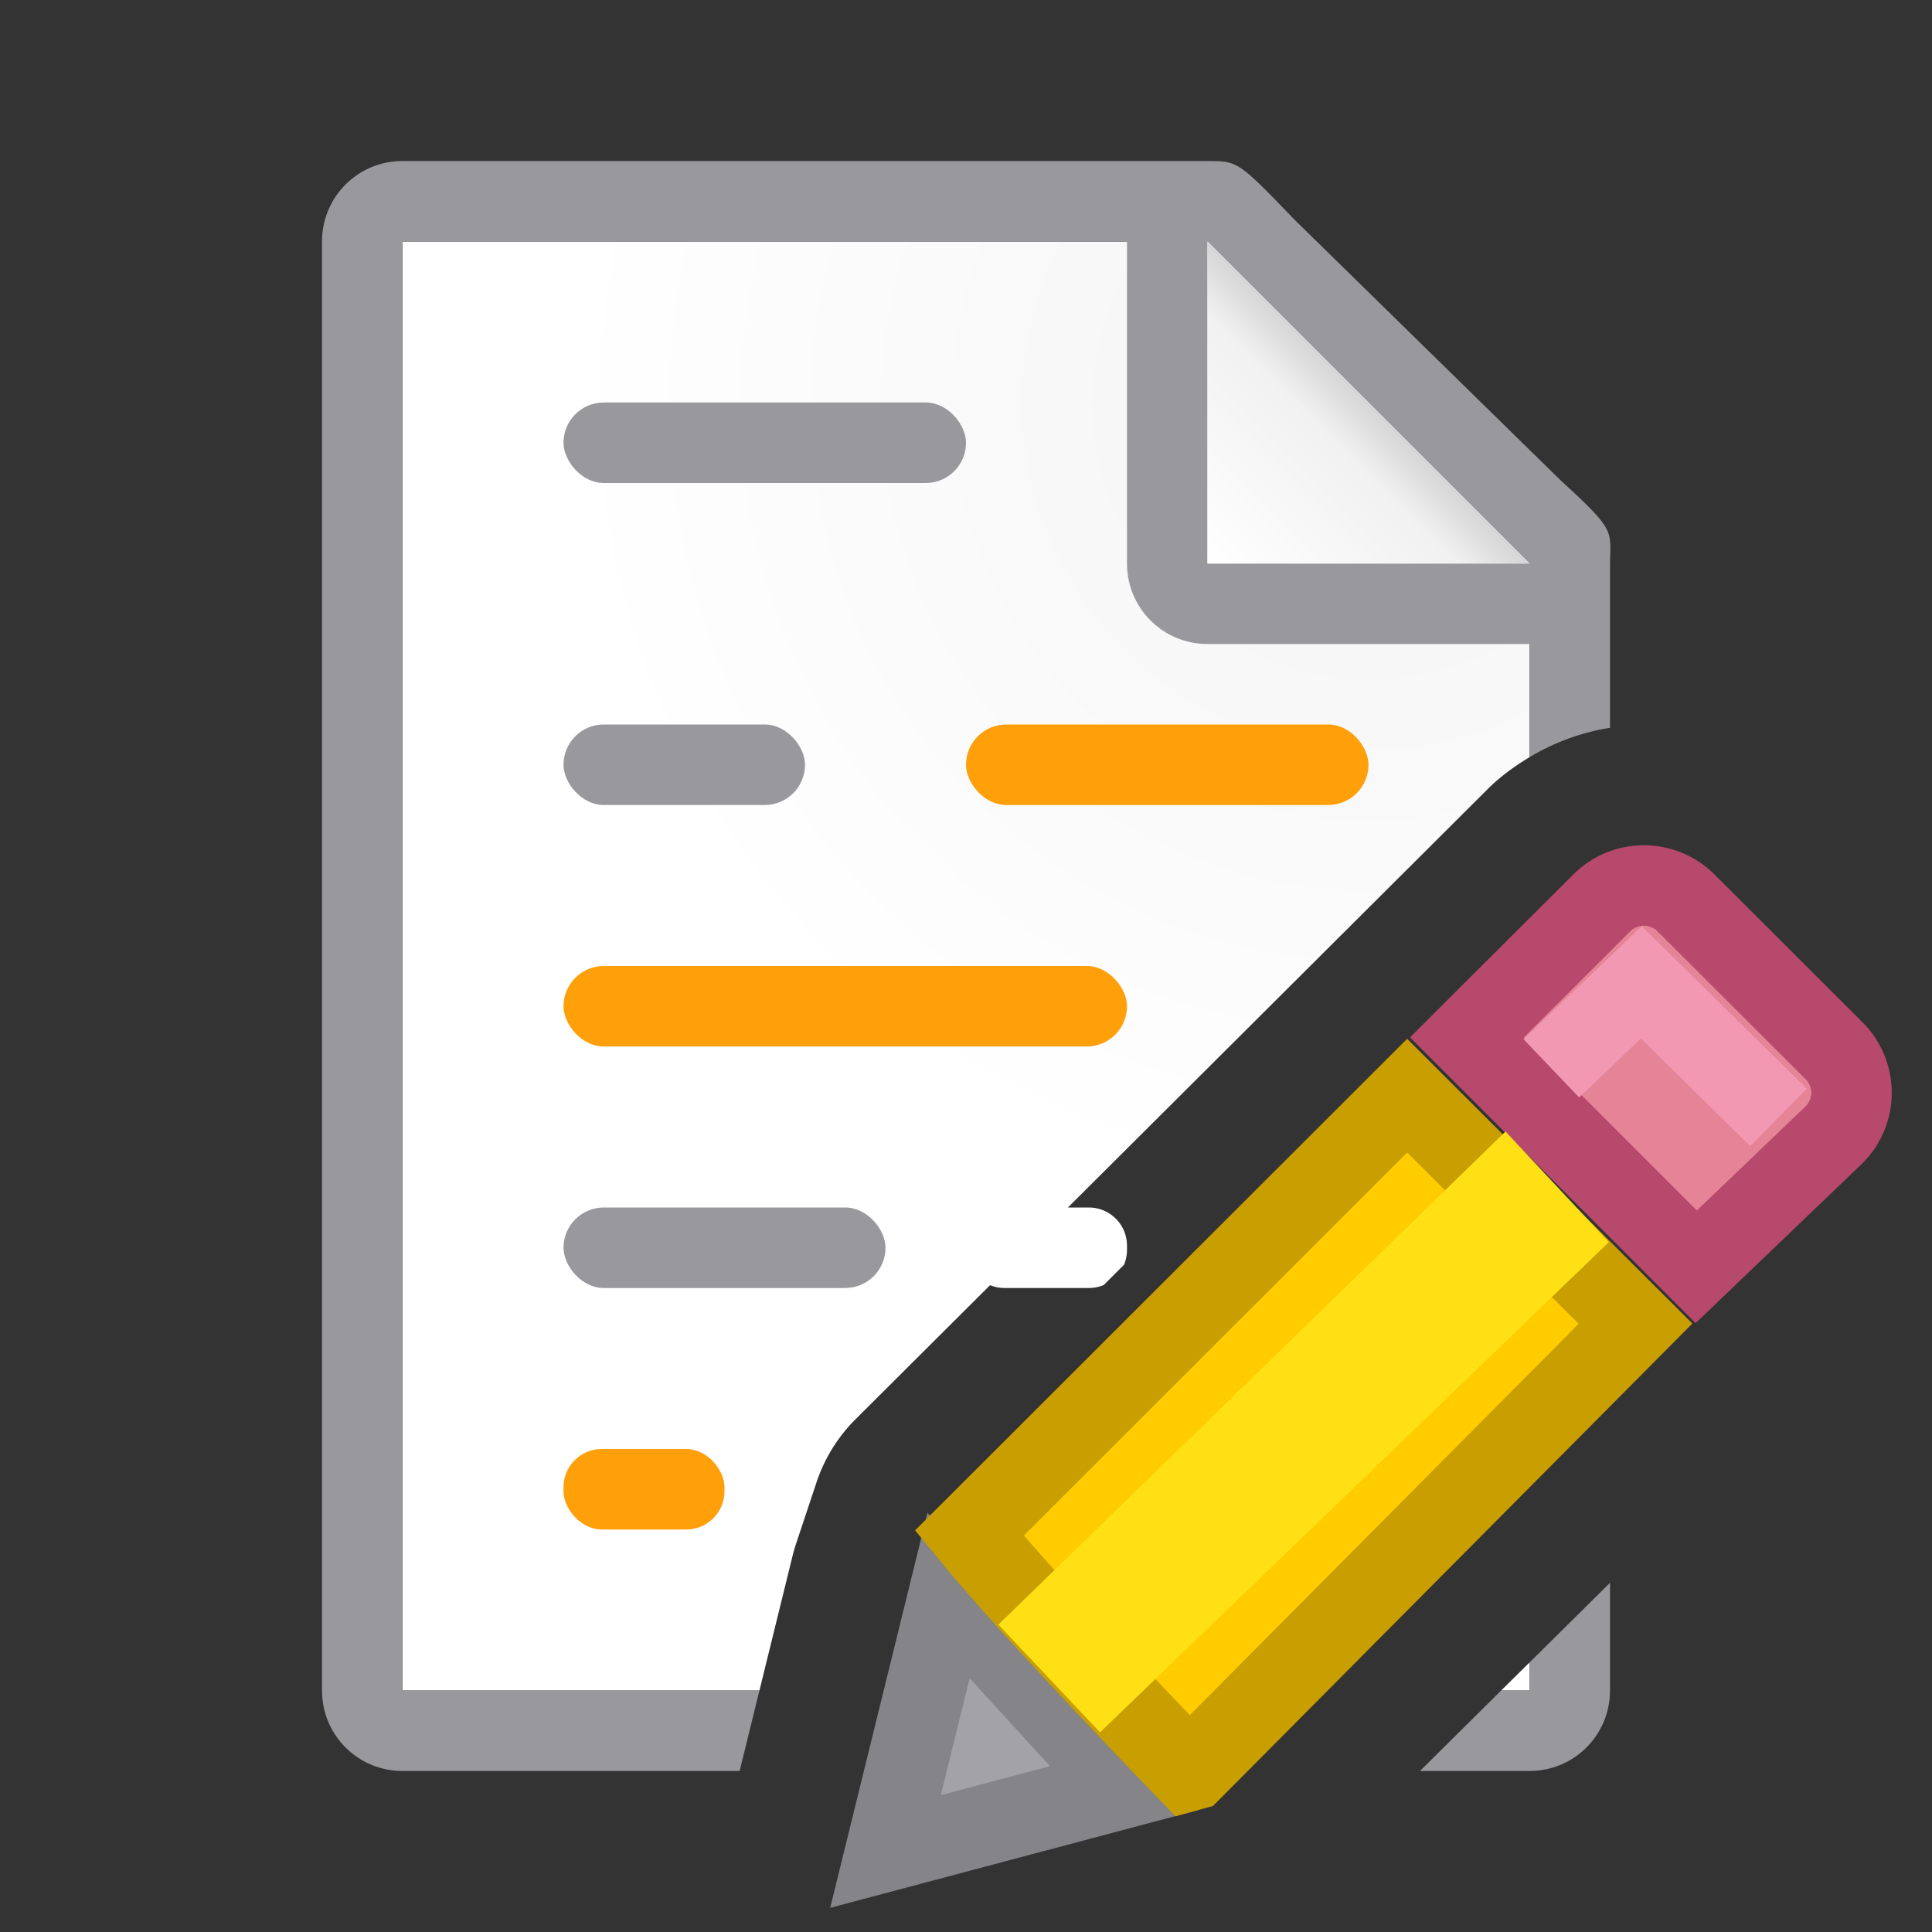 <?xml version="1.0" encoding="UTF-8" standalone="no"?>
<svg
   xmlns:dc="http://purl.org/dc/elements/1.1/"
   xmlns:cc="http://creativecommons.org/ns#"
   xmlns:rdf="http://www.w3.org/1999/02/22-rdf-syntax-ns#"
   xmlns:svg="http://www.w3.org/2000/svg"
   xmlns="http://www.w3.org/2000/svg"
   xmlns:sodipodi="http://sodipodi.sourceforge.net/DTD/sodipodi-0.dtd"
   xmlns:inkscape="http://www.inkscape.org/namespaces/inkscape"
   viewBox="0 0 24 24"
   version="1.1"
   id="svg34"
   sodipodi:docname="lc_trackchangesbar.svg"
   inkscape:version="0.92.3 (2405546, 2018-03-11)"
   inkscape:export-filename="/home/rizmut/Documents/Rizmut/Github/libreoffice-style-sukapura/images_sukapura/cmd/lc_trackchangesbar.png"
   inkscape:export-xdpi="96"
   inkscape:export-ydpi="96">
  <rect x="0" y="0" width="24" height="24" fill="#333333" stroke="none"/>
  <defs
     id="defs38">
    <linearGradient
       id="a"
       gradientUnits="userSpaceOnUse"
       x1="15"
       x2="17"
       y1="7"
       y2="5">
      <stop
         offset="0"
         stop-color="#fff"
         id="stop924" />
      <stop
         offset=".78"
         stop-color="#f1f1f1"
         id="stop926" />
      <stop
         offset="1"
         stop-color="#d5d5d5"
         id="stop928" />
    </linearGradient>
    <radialGradient
       id="b"
       cx="17"
       cy="6.556"
       gradientTransform="matrix(1.429,-6e-8,6e-8,1.429,-7.286,-4.365)"
       gradientUnits="userSpaceOnUse"
       r="7">
      <stop
         offset="0"
         stop-color="#d7d7d7"
         id="stop931" />
      <stop
         offset=".3"
         stop-color="#f7f7f7"
         id="stop933" />
      <stop
         offset="1"
         stop-color="#fff"
         id="stop935" />
    </radialGradient>
  </defs>
  <sodipodi:namedview
     pagecolor="#ffffff"
     bordercolor="#666666"
     borderopacity="1"
     objecttolerance="10"
     gridtolerance="10"
     guidetolerance="10"
     inkscape:pageopacity="0"
     inkscape:pageshadow="2"
     inkscape:window-width="1366"
     inkscape:window-height="685"
     id="namedview36"
     showgrid="true"
     inkscape:zoom="19.666667"
     inkscape:cx="16.46995"
     inkscape:cy="11.207209"
     inkscape:window-x="0"
     inkscape:window-y="0"
     inkscape:window-maximized="1"
     inkscape:current-layer="svg34"
     inkscape:snap-global="false">
    <inkscape:grid
       type="xygrid"
       id="grid1558" />
  </sodipodi:namedview>
  <path
     style="fill:url(#b)"
     d="M 5 3 L 5 21 L 9.434 21 L 9.842 19.342 A 2 2 0 0 1 9.885 19.189 L 10.143 18.414 A 2 2 0 0 1 10.629 17.629 L 12.299 15.965 C 12.353 15.986 12.412 16 12.475 16 L 13.525 16 C 13.591 16 13.654 15.987 13.711 15.963 L 13.713 15.961 L 13.961 15.713 L 13.963 15.711 C 13.987 15.654 14 15.591 14 15.525 L 14 15.475 C 14 15.212 13.788 15 13.525 15 L 13.266 15 L 18.482 9.801 C 18.639 9.645 18.815 9.518 19 9.406 L 19 6.729 L 15 3 L 5 3 z M 19 20.652 L 18.648 21 L 19 21 L 19 20.652 z "
     id="path938" />
  <path
     d="M 5 2 C 4.446 2 4 2.446 4 3 L 4 21 C 4 21.554 4.446 22 5 22 L 9.188 22 L 9.434 21 L 5 21 L 5 3 L 14 3 L 14 7 C 14 7.554 14.446 8 15 8 L 19 8 L 19 9.406 C 19.311 9.219 19.652 9.096 20 9.041 L 20 7.25 L 20 7.041 C 20 6.59 20.098 6.616 19.395 5.975 L 16.088 2.736 C 15.378 1.999 15.378 2 14.994 2 L 14.662 2 L 14 2 L 5 2 z M 20 19.662 L 19 20.652 L 19 21 L 18.648 21 L 17.639 22 L 19 22 C 19.554 22 20 21.554 20 21 L 20 19.662 z "
     id="path4"
     style="fill:#98989d;stroke:none;fill-opacity:1" />
  <path
     d="m15 7h4l-4-4z"
     fill="#fff"
     fill-rule="evenodd"
     id="path6" />
  <rect
     fill="#98989d"
     height="1"
     ry=".5"
     width="5"
     x="7"
     y="5"
     id="rect18" />
  <rect
     fill="#98989d"
     height="1"
     ry=".5"
     width="3"
     x="7"
     y="9"
     id="rect20" />
  <rect
     fill="#ff9f0a"
     height="1"
     ry=".5"
     width="5"
     x="12"
     y="9"
     id="rect22" />
  <rect
     fill="#ff9f0a"
     height="1"
     ry=".5"
     width="7"
     x="7"
     y="12"
     id="rect24" />
  <rect
     fill="#98989d"
     height="1"
     ry=".5"
     width="4"
     x="7"
     y="15"
     id="rect26" />
  <rect
     fill="#ff9f0a"
     height="1"
     ry=".475"
     width="2"
     x="7"
     y="18"
     id="rect30" />
  <path
     inkscape:connector-curvature="0"
     style="fill:url(#a)"
     d="m 15,3 4,4 h -4 z"
     id="path944" />
  <g
     style="fill:#eac282"
     transform="translate(-1,-1)"
     id="g16">
    <path
       inkscape:connector-curvature="0"
       d="M 11.783,19.82 11,23 13.969,22.211 Z"
       transform="translate(1,1)"
       id="path8"
       style="fill:#a2a2a7;fill-opacity:1;stroke:#848489;stroke-opacity:1" />
    <path
       style="fill:#e68497;stroke:#b6496c"
       inkscape:connector-curvature="0"
       d="m 21.42,12 c -0.19,0 -0.378,0.072 -0.523,0.217 l -1.674,1.67 2.848,2.85 1.711,-1.639 c 0.291,-0.29 0.291,-0.757 0,-1.047 L 21.945,12.217 C 21.8,12.072 21.609,12 21.42,12 Z"
       id="path10" />
    <path
       style="fill:#ffcc00;stroke:#c89e00"
       inkscape:connector-curvature="0"
       d="m 17.48,13.611 -5.439,5.434 c 0.648,0.794 1.891,2.103 2.715,2.957 l 0.051,-0.014 5.51,-5.545 z"
       transform="translate(1,1)"
       id="path12" />
    <path
       style="fill:#ffe014"
       inkscape:connector-curvature="0"
       d="m 20.986,16.43 -1.284,-1.374 -6.3,6.126 1.263,1.338 z"
       id="path14" />
    <path
       inkscape:connector-curvature="0"
       style="fill:none;stroke:#f398b3"
       d="m 20.271,14.271 1.119,-1.068 1.703,1.678"
       id="path32" />
  </g>
</svg>
